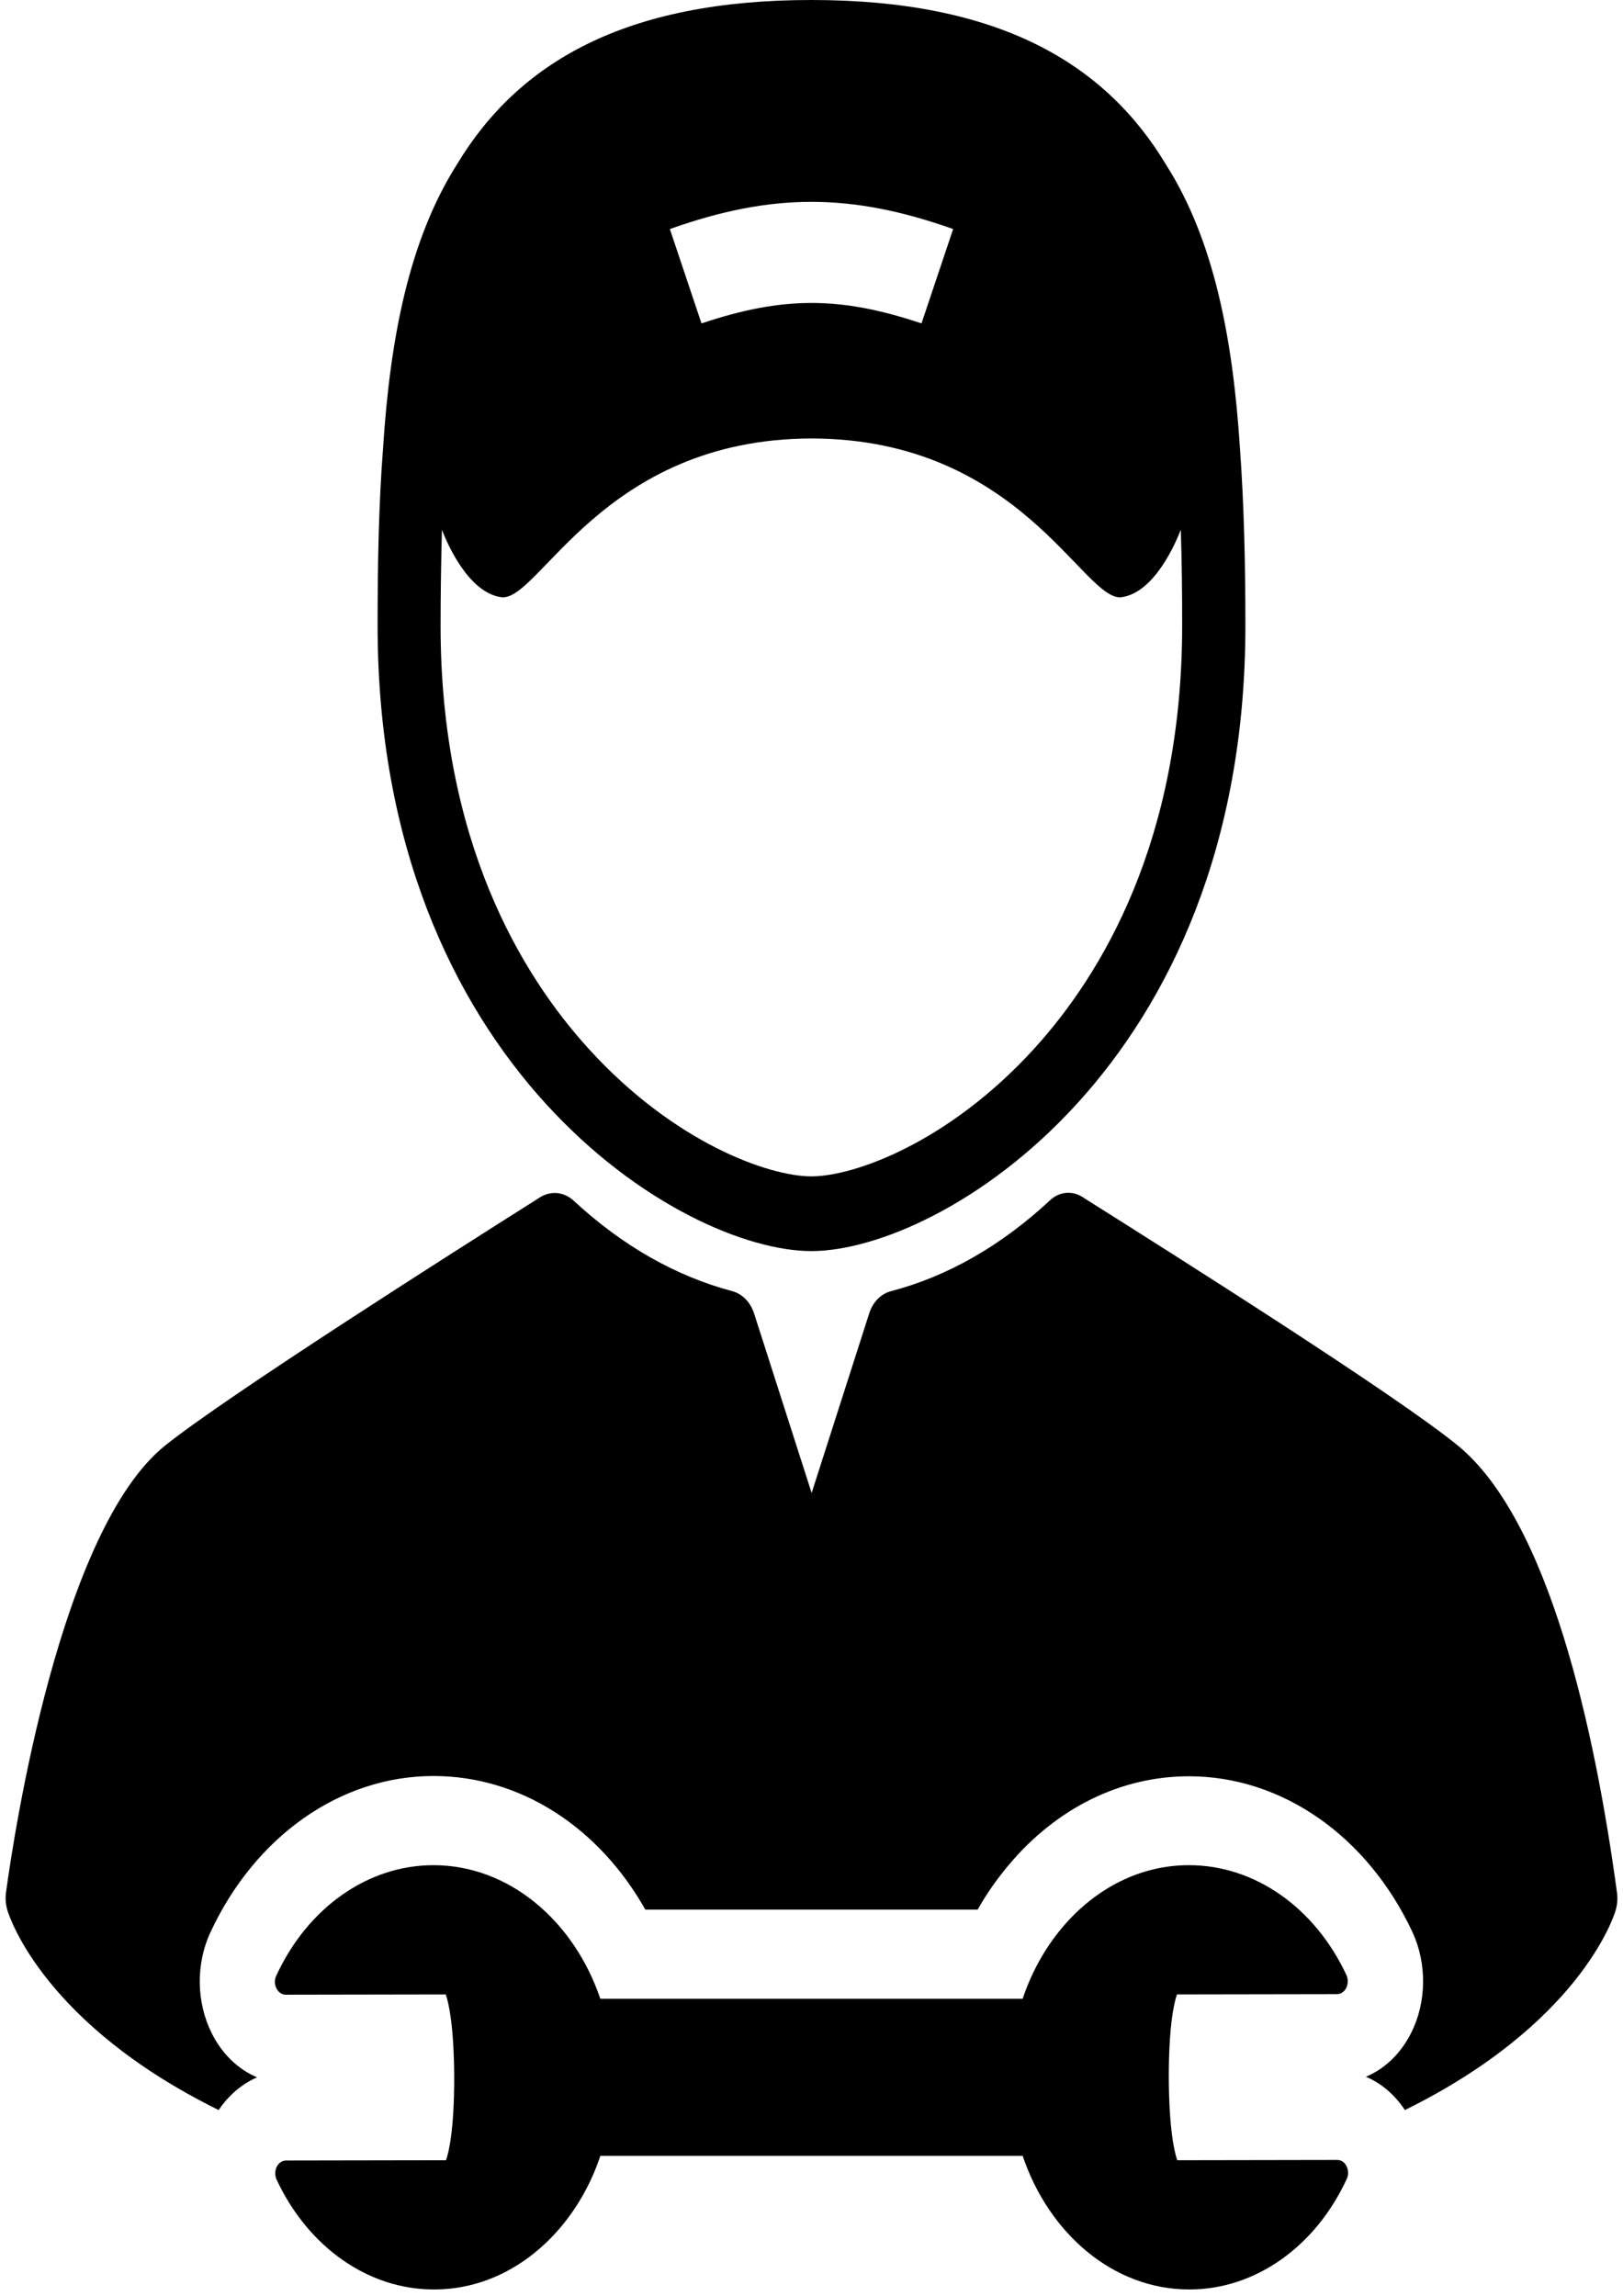 <?xml version="1.0" encoding="utf-8"?>
<!-- Generator: Adobe Illustrator 17.1.0, SVG Export Plug-In . SVG Version: 6.00 Build 0)  -->
<!DOCTYPE svg PUBLIC "-//W3C//DTD SVG 1.1//EN" "http://www.w3.org/Graphics/SVG/1.1/DTD/svg11.dtd">
<svg version="1.1" id="Layer_1" xmlns="http://www.w3.org/2000/svg" xmlns:xlink="http://www.w3.org/1999/xlink" x="0px" y="0px"
	 viewBox="0 0 595.3 841.9" enable-background="new 0 0 595.3 841.9" xml:space="preserve">
<g>
	<g>
		<path d="M297.6,458.8c47.5,0,159.2-67.6,159.2-229.4c0-22.6-0.5-44.4-2-65c-2.6-40.5-9.6-76.5-27.1-104
			C405.2,22.9,365.9,0,297.6,0c-68.3,0-107.5,22.9-130,60.3c-17.5,27.6-24.5,63.5-27.1,104.1c-1.6,20.6-2,42.4-2,65
			C138.5,391.3,250.1,458.8,297.6,458.8L297.6,458.8z M349.6,84c-4.6,13.8-7,20.8-11.6,34.6c-29.9-10-50.8-10-80.7,0
			c-4.6-13.8-7-20.8-11.6-34.6C283.1,70.7,312.1,70.7,349.6,84L349.6,84z M162.1,194.3c1.8,4.7,9.6,23,21.7,24.7
			c13.9,2,36.9-58,113.8-58.2c76.9,0.1,99.9,60.1,113.8,58.2c12.1-1.7,19.8-19.9,21.7-24.7c0.4,11.6,0.5,23.4,0.5,35.1
			c0,79.1-29.6,128.1-54.4,155.3c-31.3,34.3-65.9,46.7-81.6,46.7c-15.7,0-50.4-12.4-81.6-46.7c-24.8-27.2-54.4-76.2-54.4-155.3
			C161.6,217.7,161.8,205.9,162.1,194.3L162.1,194.3z M162.1,194.3"/>
		<path d="M593.1,694.1c-8.1-59.7-24.9-136.6-58.4-164c-22.9-18.7-102.9-69.2-137-90.7l-0.6-0.4c-3.9-2.5-8.7-2-12.1,1.3
			c-17.9,16.6-37.5,27.8-58.2,33.2c-3.7,1-6.7,4-8,8.2l-21.1,65.8l-21.1-65.8c-1.3-4.1-4.3-7.2-8-8.2c-20.7-5.5-40.3-16.6-58.2-33.2
			c-3.5-3.2-8.2-3.7-12.2-1.3c-33.7,21.3-114.7,72.8-137.5,91c-38.6,30.8-55.5,142-58.5,164c-0.3,2.2-0.1,4.4,0.5,6.5
			c0.8,2.7,13.6,41.8,77.5,73.3c3.7-5.5,8.6-9.6,14.1-12c-6.9-2.9-12.8-8.5-16.6-16.1c-5.7-11.3-5.9-25.4-0.6-36.9
			c16.4-35.4,47.7-57.5,81.9-57.5c31.8,0,60.6,18.7,77.7,49h121.9c3.3-5.9,7.2-11.4,11.5-16.5c17.6-20.9,41.1-32.4,66-32.4h0
			c34.1,0,65.5,21.9,82,57.2c5.3,11.5,5.2,25.6-0.5,36.9c-3.8,7.6-9.7,13.2-16.6,16.1c5.6,2.3,10.6,6.6,14.3,12.2
			c63.7-31.4,76.5-70.5,77.3-73.2C593.2,698.5,593.4,696.3,593.1,694.1L593.1,694.1z M593.1,694.1"/>
	</g>
	<path d="M490.5,792.1L490.5,792.1l-58.7,0.1c-1-2.9-3-11-3.1-30.4c0-19.4,2-27.5,3-30.4l58.7-0.1c1.4,0,2.7-0.9,3.4-2.3
		c0.7-1.4,0.7-3.2,0.1-4.6c-11.6-24.9-33.7-40.4-57.8-40.4c-17.6,0-34.1,8.2-46.5,22.9c-6.4,7.6-11.3,16.5-14.5,26.1H220.2
		c-9.7-28.6-33.5-49-61.2-49c-24.1,0-46.2,15.6-57.7,40.6c-0.7,1.5-0.6,3.2,0.1,4.6c0.7,1.4,2,2.3,3.4,2.3l58.7-0.1
		c1,2.9,3,11,3.1,30.4c0,19.4-2,27.5-3,30.4l-58.7,0.1c-1.4,0-2.7,0.9-3.4,2.3c-0.7,1.4-0.7,3.2-0.1,4.6
		c11.6,24.9,33.7,40.4,57.7,40.4h0.1c17.6,0,34.1-8.2,46.5-22.9c6.4-7.6,11.3-16.5,14.5-26.1h154.9c9.7,28.7,33.4,49,61.1,49h0.1
		c24,0,46.2-15.6,57.7-40.6c0.7-1.5,0.6-3.2-0.1-4.6C493.2,792.9,491.9,792.1,490.5,792.1L490.5,792.1z M490.5,792.1"/>
</g>
</svg>
